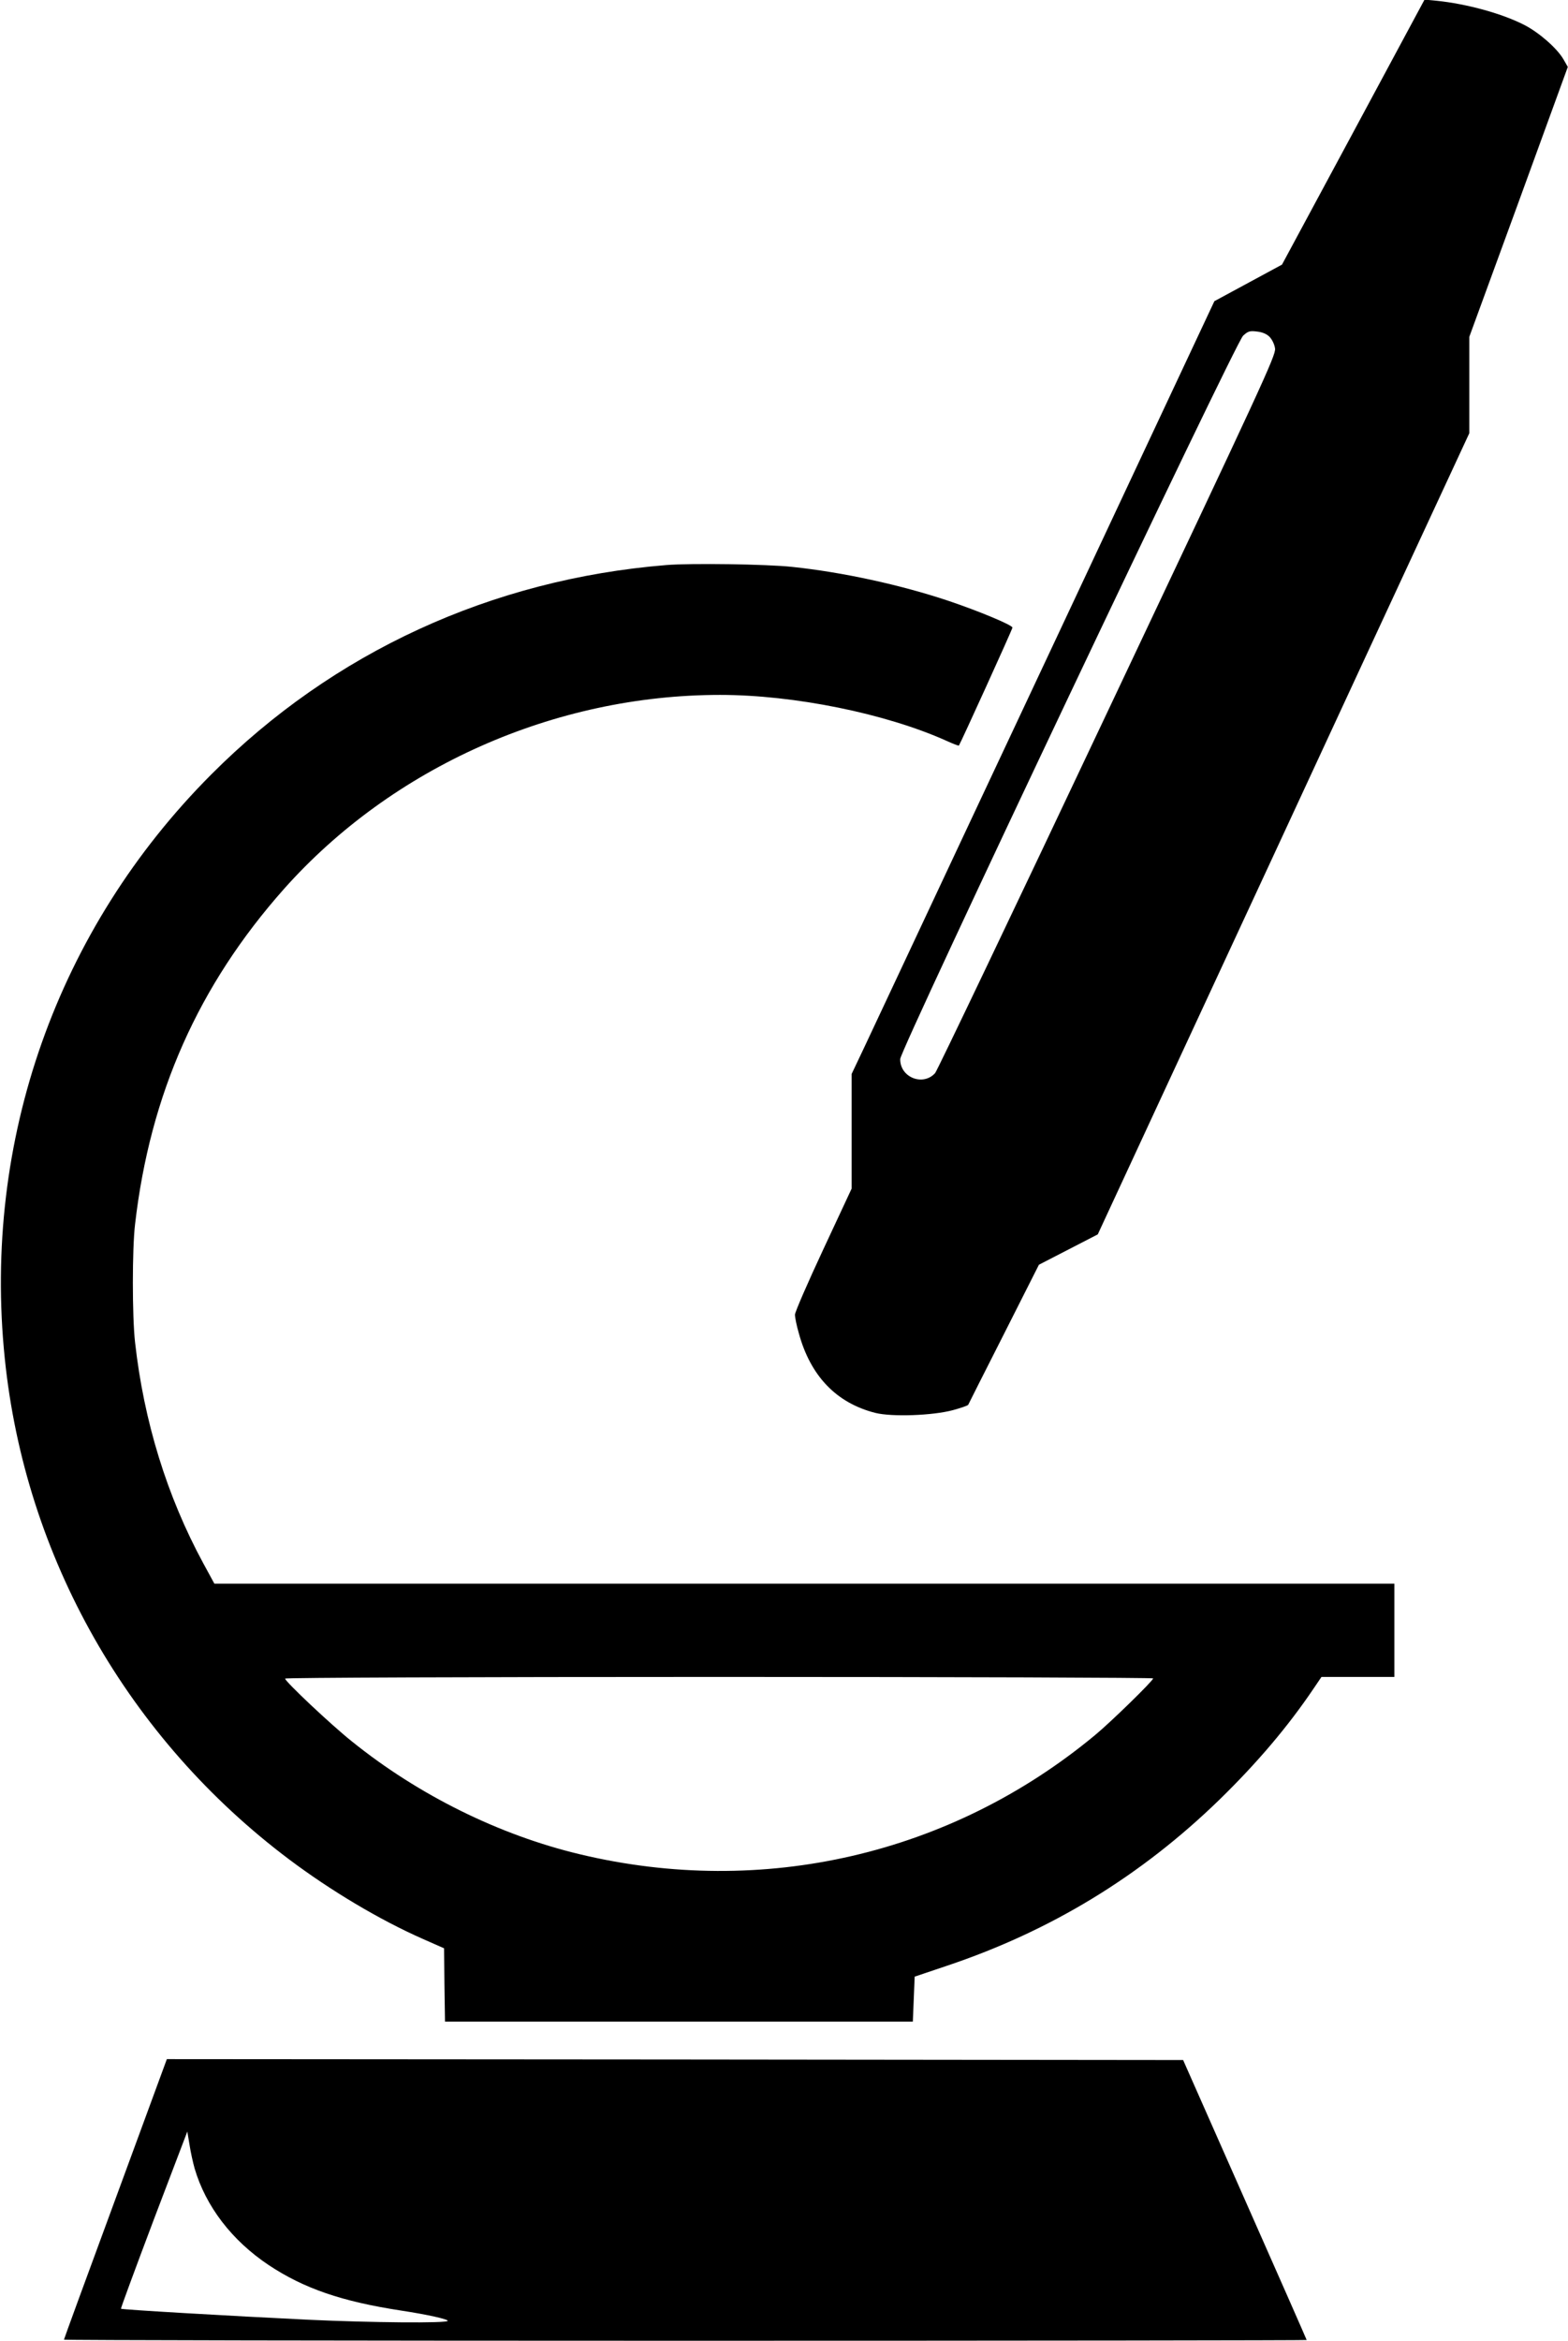 <?xml version="1.0" standalone="no"?>
<!DOCTYPE svg PUBLIC "-//W3C//DTD SVG 20010904//EN"
 "http://www.w3.org/TR/2001/REC-SVG-20010904/DTD/svg10.dtd">
<svg version="1.0" xmlns="http://www.w3.org/2000/svg"
 width="858pt" height="1280pt" viewBox="0 0 858 1280"
 preserveAspectRatio="xMidYMid meet">
<g transform="translate(0,1280) scale(0.1,-0.1)"
fill="#000000" stroke="none">
<path d="M7405 12077 l-390 -724 -185 -100 -185 -100 -408 -869 c-224 -478
-641 -1366 -927 -1974 -285 -608 -548 -1167 -584 -1244 l-66 -139 0 -313 0
-314 -155 -332 c-85 -182 -155 -343 -155 -357 0 -15 9 -60 21 -101 64 -235
206 -382 418 -436 91 -23 315 -15 426 15 44 12 81 25 83 29 2 4 89 178 195
386 l192 380 161 83 161 83 463 998 c255 548 712 1534 1016 2190 l554 1193 0
263 0 264 270 738 269 738 -24 42 c-35 60 -131 144 -211 186 -121 63 -317 117
-484 134 l-65 6 -390 -725z m-458 -1119 c14 -15 27 -41 30 -64 5 -37 -71 -199
-918 -1989 -507 -1073 -931 -1960 -942 -1973 -67 -74 -193 -23 -191 77 1 54
1833 3915 1876 3955 27 25 37 28 76 23 29 -3 53 -13 69 -29z"/>
<path d="M3645 9710 c-956 -78 -1822 -476 -2489 -1145 -843 -845 -1252 -2000
-1130 -3192 111 -1088 675 -2080 1559 -2743 227 -170 492 -328 725 -431 l120
-53 2 -200 3 -201 1280 0 1280 0 5 123 5 123 175 59 c571 191 1064 492 1494
910 206 201 374 399 515 608 l42 62 199 0 200 0 0 255 0 255 -3229 0 -3228 0
-61 112 c-199 367 -325 777 -373 1208 -16 142 -16 510 0 645 82 712 347 1307
815 1834 593 666 1480 1061 2386 1061 406 0 907 -102 1239 -251 35 -16 66 -28
68 -26 7 8 293 636 293 645 0 14 -188 92 -352 147 -261 87 -577 156 -853 185
-137 15 -556 21 -690 10z m2665 -6088 c0 -13 -235 -242 -319 -311 -788 -653
-1817 -890 -2817 -651 -441 105 -883 323 -1248 617 -112 89 -366 328 -366 344
0 5 1021 9 2375 9 1306 0 2375 -4 2375 -8z"/>
<path d="M632 776 c-155 -420 -282 -767 -282 -770 0 -3 1530 -6 3400 -6 1870
0 3400 2 3400 4 0 2 -152 347 -338 767 l-338 764 -2780 3 -2781 2 -281 -764z
m433 166 c61 -207 203 -393 405 -528 193 -128 399 -199 725 -249 145 -22 255
-47 255 -56 0 -14 -425 -10 -765 6 -417 20 -1018 55 -1023 60 -2 2 79 221 179
486 l184 483 12 -72 c6 -40 19 -98 28 -130z"/>
</g>
</svg>
